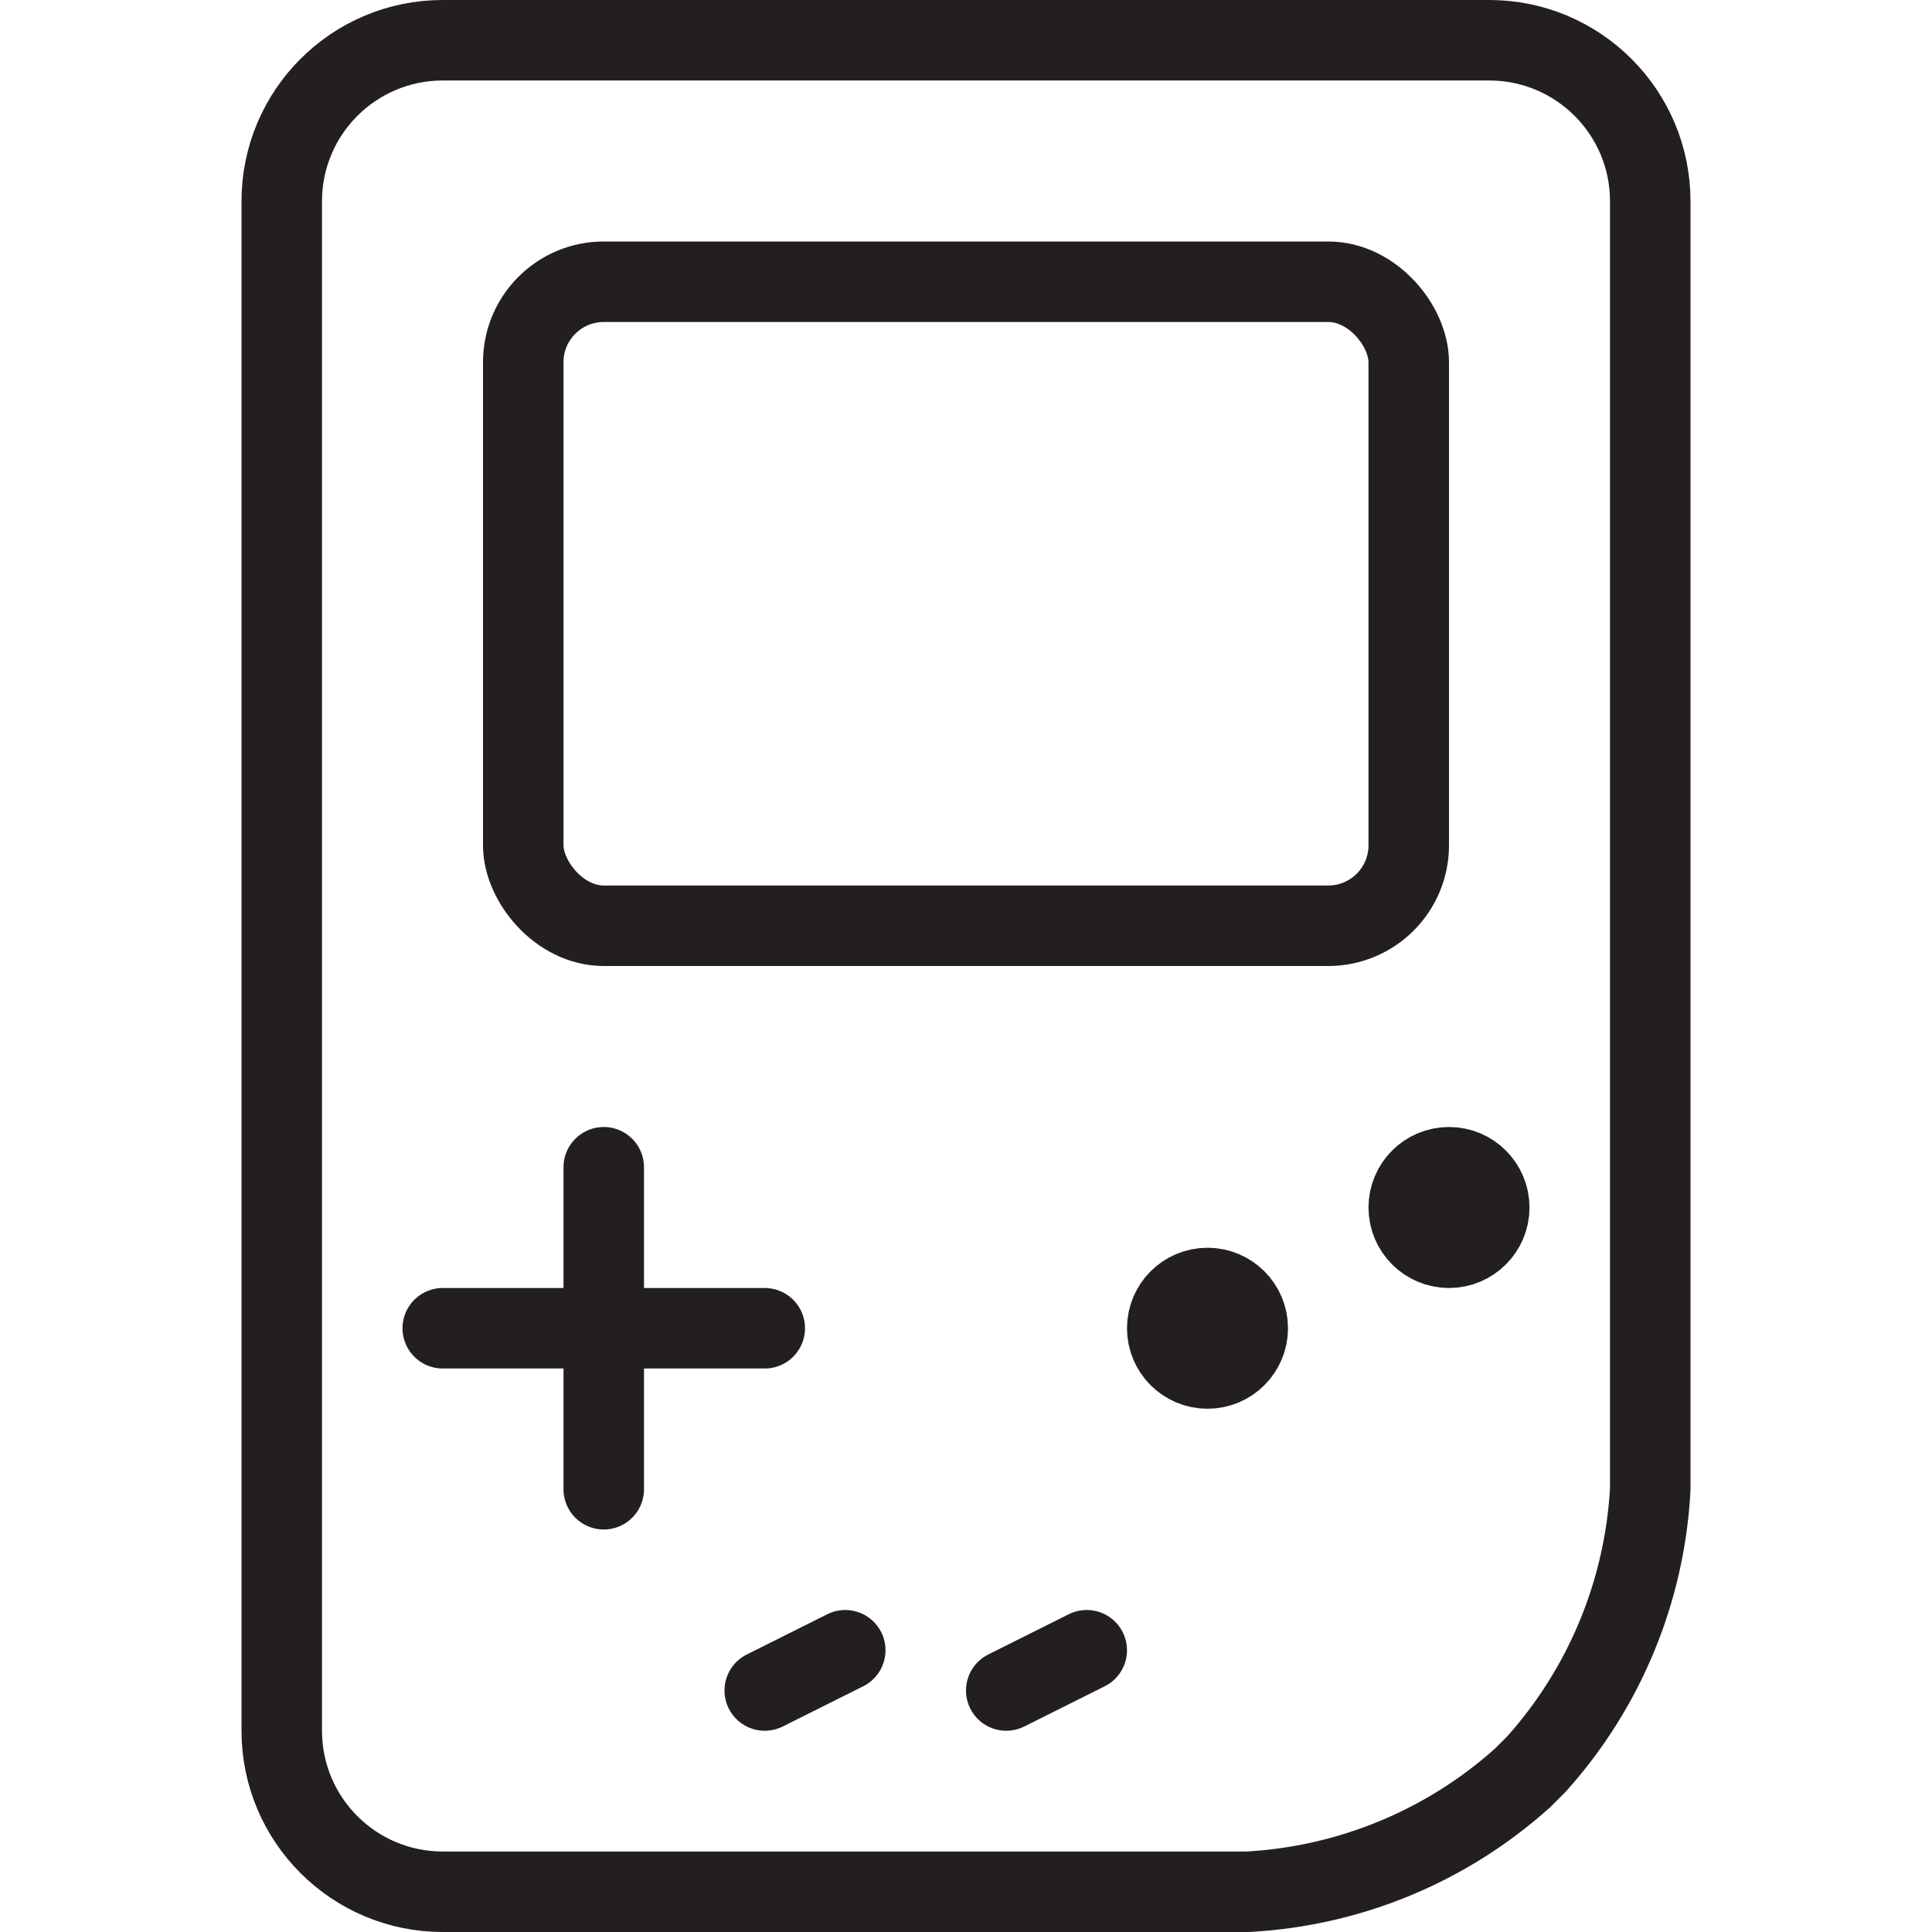 <svg version="1.1" viewBox="0 0 48 48" xmlns="http://www.w3.org/2000/svg" xmlns:xlink="http://www.w3.org/1999/xlink" overflow="hidden"><defs></defs><g id="icons"><path d=" M 37.83 44.17 C 35.943 45.865 33.533 46.863 31 47 L 11 47 C 8.791 47 7 45.209 7 43 L 7 5 C 7 2.791 8.791 1 11 1 L 37 1 C 39.209 1 41 2.791 41 5 L 41 37 C 40.863 39.533 39.865 41.943 38.17 43.83 Z" stroke="#231F20" stroke-width="2" stroke-linecap="round" stroke-linejoin="round" fill="none"/><rect x="13" y="7" rx="2" ry="2" width="22" height="16" stroke="#231F20" stroke-width="2" stroke-linecap="round" stroke-linejoin="round" fill="none"/><circle cx="36" cy="30" r="1" stroke="#231F20" stroke-width="2" stroke-linecap="round" stroke-linejoin="round" fill="none"/><circle cx="30" cy="33" r="1" stroke="#231F20" stroke-width="2" stroke-linecap="round" stroke-linejoin="round" fill="none"/><line x1="19" y1="33" x2="11" y2="33" stroke="#231F20" stroke-width="2" stroke-linecap="round" stroke-linejoin="round" fill="none"/><line x1="15" y1="29" x2="15" y2="37" stroke="#231F20" stroke-width="2" stroke-linecap="round" stroke-linejoin="round" fill="none"/><line x1="25" y1="42" x2="27" y2="41" stroke="#231F20" stroke-width="2" stroke-linecap="round" stroke-linejoin="round" fill="none"/><line x1="19" y1="42" x2="21" y2="41" stroke="#231F20" stroke-width="2" stroke-linecap="round" stroke-linejoin="round" fill="none"/></g></svg>